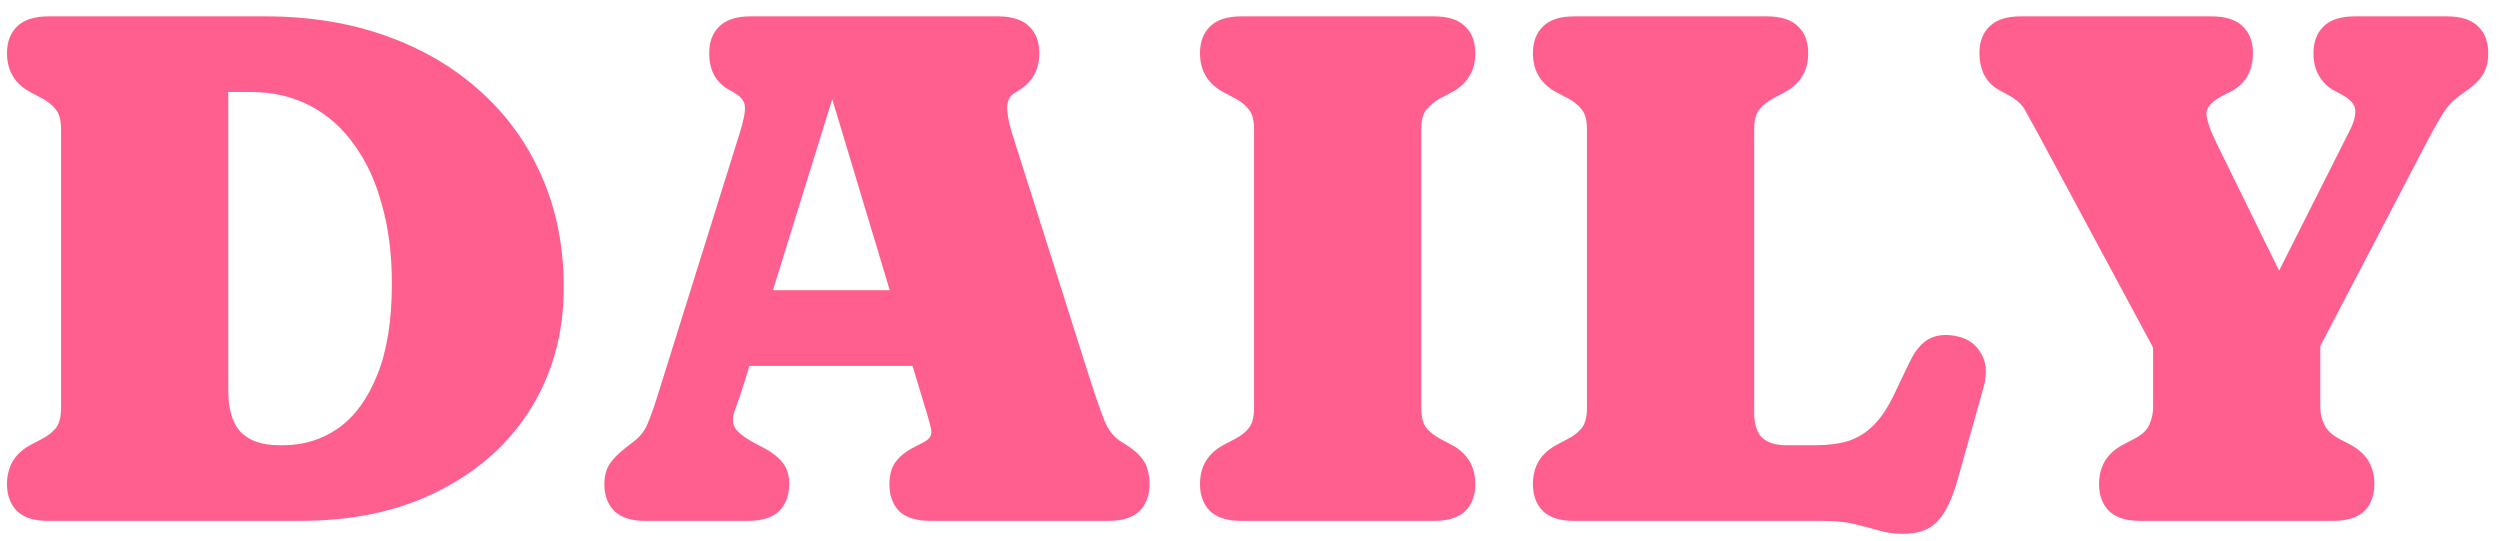 <svg width="111" height="24" viewBox="0 0 111 24" fill="none" xmlns="http://www.w3.org/2000/svg">
<path d="M0.311 21.494C0.311 20.705 0.663 20.124 1.367 19.75L1.879 19.479C2.125 19.351 2.322 19.196 2.471 19.015C2.631 18.823 2.711 18.518 2.711 18.102V5.75C2.711 5.334 2.631 5.036 2.471 4.854C2.322 4.662 2.125 4.502 1.879 4.374L1.367 4.102C0.663 3.729 0.311 3.148 0.311 2.358C0.311 1.857 0.461 1.462 0.759 1.174C1.069 0.876 1.533 0.726 2.151 0.726H11.767C13.751 0.726 15.554 1.02 17.175 1.606C18.807 2.193 20.21 3.025 21.383 4.102C22.557 5.169 23.458 6.438 24.087 7.91C24.717 9.372 25.031 10.988 25.031 12.758C25.031 14.753 24.551 16.535 23.591 18.102C22.631 19.66 21.271 20.887 19.511 21.782C17.762 22.678 15.698 23.127 13.319 23.127H2.151C1.522 23.127 1.058 22.983 0.759 22.695C0.461 22.396 0.311 21.996 0.311 21.494ZM12.599 19.767C13.485 19.767 14.29 19.516 15.015 19.015C15.741 18.503 16.317 17.718 16.743 16.663C17.181 15.596 17.399 14.236 17.399 12.582C17.399 11.313 17.255 10.161 16.967 9.126C16.69 8.081 16.279 7.185 15.735 6.438C15.202 5.681 14.546 5.1 13.767 4.694C12.999 4.289 12.125 4.086 11.143 4.086H10.135V17.334C10.135 18.198 10.327 18.823 10.711 19.206C11.095 19.58 11.655 19.767 12.391 19.767H12.599ZM32.065 12.886H42.049V16.247H32.065V12.886ZM35.041 21.494C35.041 21.996 34.891 22.396 34.593 22.695C34.294 22.983 33.83 23.127 33.201 23.127H28.673C28.043 23.127 27.579 22.983 27.281 22.695C26.982 22.396 26.833 21.996 26.833 21.494C26.833 21.164 26.902 20.881 27.041 20.646C27.19 20.401 27.43 20.151 27.761 19.895L28.113 19.622C28.315 19.473 28.481 19.297 28.609 19.095C28.747 18.881 28.934 18.401 29.169 17.654L32.833 5.942C33.014 5.377 33.094 4.966 33.073 4.71C33.051 4.454 32.838 4.225 32.433 4.022C32.113 3.852 31.873 3.628 31.713 3.35C31.563 3.073 31.489 2.742 31.489 2.358C31.489 1.857 31.638 1.462 31.937 1.174C32.235 0.876 32.699 0.726 33.329 0.726H44.305C44.934 0.726 45.398 0.876 45.697 1.174C45.995 1.462 46.145 1.857 46.145 2.358C46.145 2.774 46.054 3.121 45.873 3.398C45.702 3.676 45.441 3.91 45.089 4.102C44.854 4.23 44.731 4.438 44.721 4.726C44.71 5.004 44.774 5.377 44.913 5.846L48.289 16.503C48.598 17.473 48.843 18.188 49.025 18.646C49.206 19.105 49.473 19.436 49.825 19.639C50.294 19.916 50.614 20.193 50.785 20.471C50.955 20.737 51.041 21.078 51.041 21.494C51.041 21.996 50.891 22.396 50.593 22.695C50.294 22.983 49.83 23.127 49.201 23.127H41.329C40.689 23.127 40.219 22.983 39.921 22.695C39.633 22.396 39.489 21.996 39.489 21.494C39.489 21.11 39.574 20.791 39.745 20.535C39.926 20.279 40.193 20.06 40.545 19.878L41.057 19.607C41.313 19.468 41.403 19.265 41.329 18.998C41.265 18.721 41.142 18.294 40.961 17.718L36.721 3.638L37.169 3.702L33.057 16.951C32.897 17.462 32.758 17.873 32.641 18.183C32.523 18.481 32.513 18.737 32.609 18.951C32.715 19.164 33.003 19.398 33.473 19.654L33.985 19.927C34.305 20.097 34.561 20.305 34.753 20.55C34.945 20.785 35.041 21.1 35.041 21.494ZM63.104 18.102C63.104 18.518 63.184 18.823 63.344 19.015C63.504 19.196 63.701 19.351 63.936 19.479L64.448 19.75C65.152 20.124 65.504 20.705 65.504 21.494C65.504 21.996 65.355 22.396 65.056 22.695C64.757 22.983 64.293 23.127 63.664 23.127H55.12C54.491 23.127 54.027 22.983 53.728 22.695C53.429 22.396 53.28 21.996 53.28 21.494C53.28 20.705 53.632 20.124 54.336 19.75L54.848 19.479C55.093 19.351 55.291 19.196 55.44 19.015C55.6 18.823 55.68 18.518 55.68 18.102V5.75C55.68 5.334 55.6 5.036 55.44 4.854C55.291 4.662 55.093 4.502 54.848 4.374L54.336 4.102C53.632 3.729 53.28 3.148 53.28 2.358C53.28 1.857 53.429 1.462 53.728 1.174C54.027 0.876 54.491 0.726 55.12 0.726H63.664C64.293 0.726 64.757 0.876 65.056 1.174C65.355 1.462 65.504 1.857 65.504 2.358C65.504 3.148 65.152 3.729 64.448 4.102L63.936 4.374C63.701 4.502 63.504 4.662 63.344 4.854C63.184 5.036 63.104 5.334 63.104 5.75V18.102ZM79.229 4.102L78.717 4.374C78.483 4.502 78.285 4.662 78.125 4.854C77.965 5.036 77.885 5.334 77.885 5.75V18.294C77.885 18.838 78.008 19.223 78.253 19.447C78.499 19.66 78.845 19.767 79.293 19.767H80.637C81.181 19.767 81.661 19.703 82.077 19.575C82.493 19.436 82.861 19.206 83.181 18.887C83.512 18.556 83.811 18.113 84.077 17.558L84.781 16.087C85.037 15.553 85.336 15.201 85.677 15.03C86.029 14.86 86.44 14.828 86.909 14.934C87.389 15.041 87.741 15.297 87.965 15.703C88.2 16.097 88.237 16.588 88.077 17.174L86.909 21.334C86.675 22.156 86.387 22.753 86.045 23.127C85.704 23.511 85.181 23.703 84.477 23.703C84.115 23.703 83.768 23.654 83.437 23.558C83.107 23.462 82.744 23.366 82.349 23.27C81.955 23.174 81.469 23.127 80.893 23.127H69.901C69.272 23.127 68.808 22.983 68.509 22.695C68.211 22.396 68.061 21.996 68.061 21.494C68.061 20.705 68.413 20.124 69.117 19.75L69.629 19.479C69.875 19.351 70.072 19.196 70.221 19.015C70.381 18.823 70.461 18.518 70.461 18.102V5.75C70.461 5.334 70.381 5.036 70.221 4.854C70.072 4.662 69.875 4.502 69.629 4.374L69.117 4.102C68.413 3.729 68.061 3.148 68.061 2.358C68.061 1.857 68.211 1.462 68.509 1.174C68.808 0.876 69.272 0.726 69.901 0.726H78.445C79.075 0.726 79.539 0.876 79.837 1.174C80.136 1.462 80.285 1.857 80.285 2.358C80.285 3.148 79.933 3.729 79.229 4.102ZM102.302 16.742L96.766 17.607L90.51 5.974C90.254 5.505 90.057 5.148 89.918 4.902C89.79 4.657 89.556 4.438 89.214 4.246L88.75 3.99C88.462 3.83 88.244 3.606 88.094 3.318C87.956 3.03 87.886 2.71 87.886 2.358C87.886 1.857 88.036 1.462 88.334 1.174C88.633 0.876 89.097 0.726 89.726 0.726H98.19C98.82 0.726 99.284 0.876 99.582 1.174C99.881 1.462 100.03 1.857 100.03 2.358C100.03 3.18 99.678 3.761 98.974 4.102L98.75 4.214C98.217 4.481 97.956 4.764 97.966 5.062C97.988 5.361 98.142 5.804 98.43 6.39L102.238 14.15L99.31 15.751L104.286 5.878C104.5 5.473 104.596 5.142 104.574 4.886C104.553 4.63 104.35 4.401 103.966 4.198L103.582 3.99C103.348 3.862 103.145 3.66 102.974 3.382C102.804 3.105 102.718 2.764 102.718 2.358C102.718 1.857 102.868 1.462 103.166 1.174C103.465 0.876 103.929 0.726 104.558 0.726H108.638C109.268 0.726 109.732 0.876 110.03 1.174C110.329 1.462 110.478 1.857 110.478 2.358C110.478 2.732 110.404 3.041 110.254 3.286C110.116 3.521 109.908 3.74 109.63 3.942L109.406 4.102C109.268 4.198 109.129 4.305 108.99 4.422C108.852 4.529 108.686 4.721 108.494 4.998C108.313 5.276 108.062 5.718 107.742 6.326L102.302 16.742ZM95.598 14.614H103.022V18.102C103.022 18.38 103.086 18.641 103.214 18.887C103.342 19.121 103.556 19.319 103.854 19.479L104.366 19.75C105.07 20.124 105.422 20.705 105.422 21.494C105.422 21.996 105.273 22.396 104.974 22.695C104.676 22.983 104.212 23.127 103.582 23.127H95.038C94.409 23.127 93.945 22.983 93.646 22.695C93.348 22.396 93.198 21.996 93.198 21.494C93.198 20.705 93.55 20.124 94.254 19.75L94.766 19.479C95.118 19.297 95.342 19.084 95.438 18.838C95.545 18.582 95.598 18.337 95.598 18.102V14.614Z" fill="#FF5F8F"/>
</svg>

